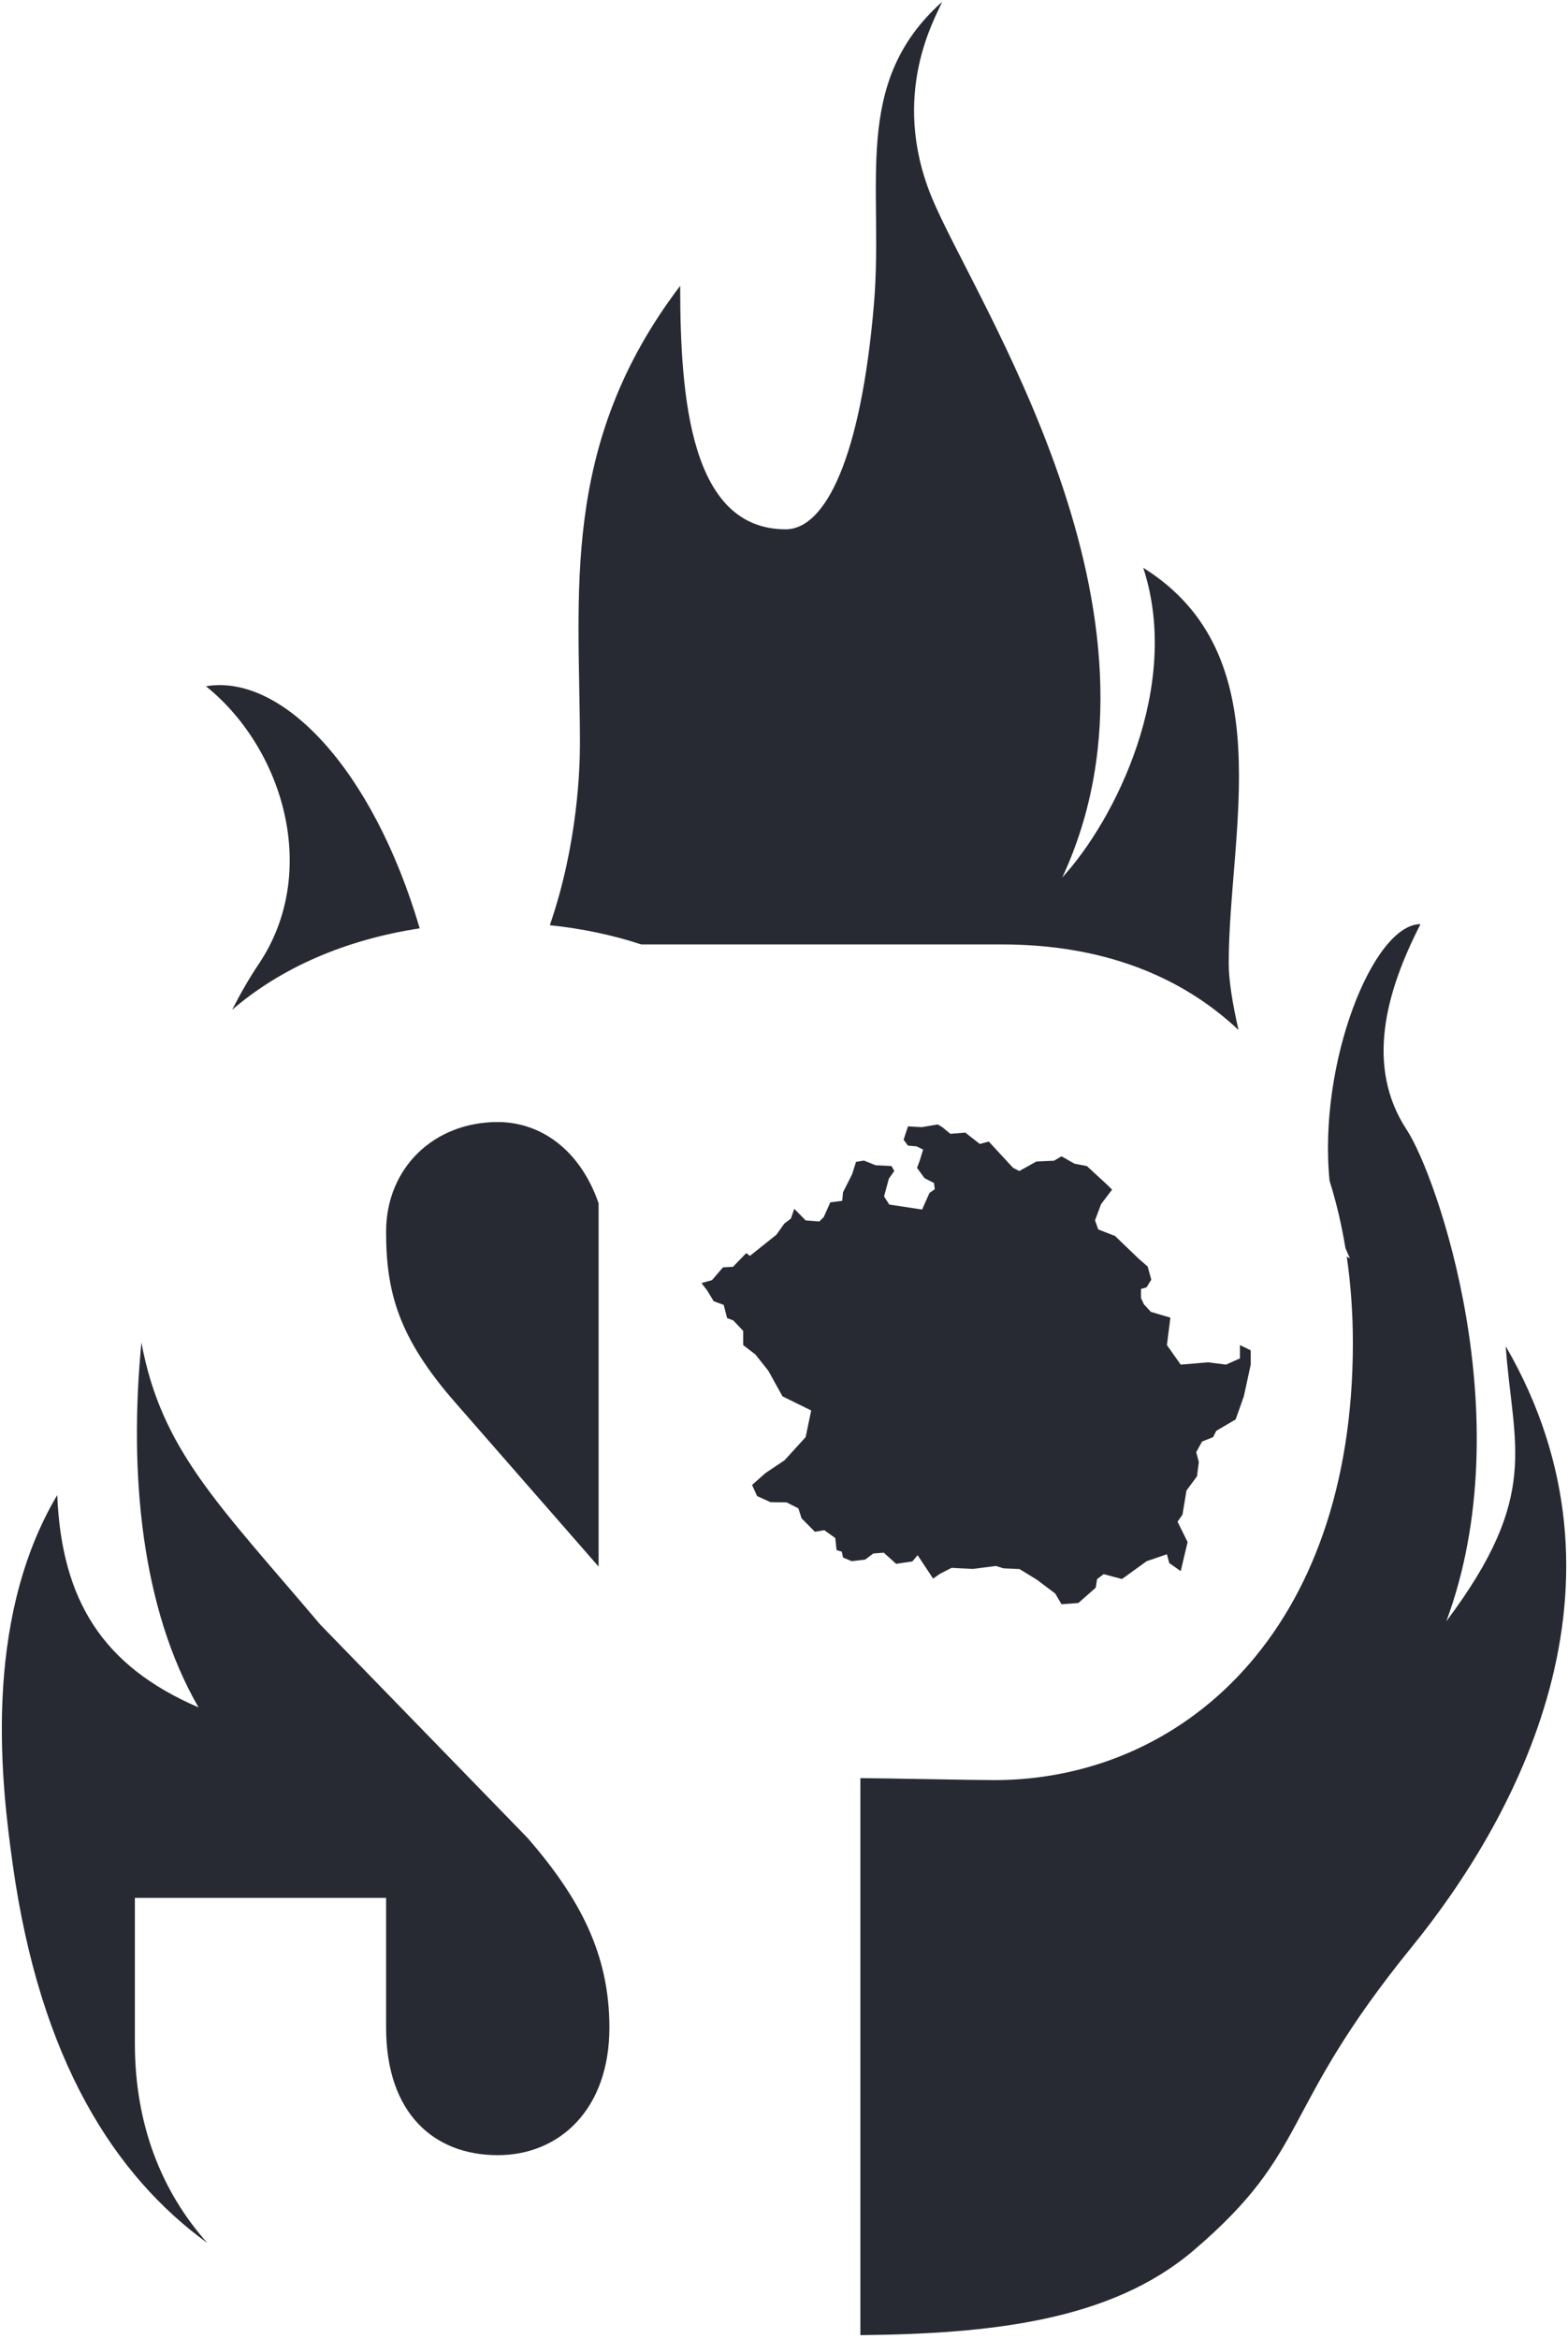 <?xml version="1.0" encoding="UTF-8" standalone="no"?>
<svg width="177px" height="264px" viewBox="0 0 177 264" version="1.1" xmlns="http://www.w3.org/2000/svg" xmlns:xlink="http://www.w3.org/1999/xlink" xmlns:sketch="http://www.bohemiancoding.com/sketch/ns">
    <!-- Generator: Sketch 3.5.1 (25234) - http://www.bohemiancoding.com/sketch -->
    <title>logo-splv</title>
    <desc>Created with Sketch.</desc>
    <defs>
        <path d="M143.809,116.263 C143.108,113.226 142.705,110.583 142.702,108.806 C142.679,93.898 148.817,73.93 133.051,64.088 C137.43,77.445 129.861,92.569 123.912,99.043 C137.861,69.088 113.913,33.873 109.154,22.221 C104.395,10.57 109.65,1.932 110.344,0.213 C100.037,9.428 103.804,20.835 102.648,34.387 C101.181,51.598 97.199,59.745 92.689,59.745 C81.981,59.745 80.78,45.094 80.78,32.264 C67.084,50.272 69.463,67.102 69.463,83.932 C69.463,86.53 69.261,95.152 66.067,104.434 C69.726,104.813 73.181,105.546 76.388,106.603 L117.103,106.603 C128.505,106.603 137.378,110.194 143.809,116.263 Z M156.025,141.845 C156.146,141.914 156.268,141.976 156.389,142.031 C156.206,141.65 156.034,141.262 155.873,140.867 C155.443,138.237 154.848,135.703 154.085,133.286 C152.762,120.004 159.001,104.311 164.35,104.311 C160.414,111.989 158.109,120.389 162.794,127.524 C166.177,132.677 175.791,160.057 167.264,183 C177.968,168.755 174.778,163.274 173.968,151.951 C189.641,179 175.014,205.434 163.35,219.781 C148.179,238.445 152.115,242.623 138.702,254.041 C129.398,261.961 115.886,263.424 101.123,263.578 L101.123,200.705 C102.923,200.705 114.402,200.93 116.202,200.93 C137.359,200.93 156.715,184.271 156.715,151.628 C156.715,148.259 156.486,144.987 156.025,141.845 Z M71.571,176.826 L55.461,158.391 C48.934,150.962 47.584,145.784 47.584,139.03 C47.584,131.826 52.985,126.649 60.187,126.649 C65.086,126.649 69.512,129.849 71.571,135.818 L71.571,176.826 Z M51.377,104.787 C46.058,86.712 35.796,76.029 27.253,77.459 C36.012,84.521 40.156,98.483 33.202,108.824 C32.181,110.343 31.176,112.073 30.204,113.981 C35.685,109.256 42.93,106.079 51.377,104.787 Z M19.963,151.542 C18.529,166.362 19.976,181.596 26.414,192.723 C15.531,188.033 10.958,180.584 10.46,168.755 C1.866,183.247 4.245,201.915 5.435,210.434 C8.53,232.597 16.966,245.595 27.416,253.184 C22.268,247.433 19.225,239.852 19.225,230.656 L19.225,214.222 L47.584,214.222 L47.584,228.855 C47.584,238.535 52.985,243.263 60.187,243.263 C67.165,243.263 72.791,238.085 72.791,228.855 C72.791,220.525 69.415,214.222 63.564,207.468 L40.156,183.38 C28.611,169.732 22.232,163.699 19.963,151.542 Z M87.893,150.227 L86.779,149.043 L86.077,148.777 L85.692,147.291 L84.564,146.873 L83.835,145.673 L83.185,144.825 L84.373,144.496 L85.613,143.051 L86.741,142.991 L88.242,141.441 L88.65,141.759 L91.64,139.372 L92.533,138.114 L93.276,137.547 L93.661,136.445 L94.942,137.752 L96.492,137.875 L96.985,137.378 L97.725,135.716 L99.074,135.544 L99.16,134.583 L100.191,132.537 L100.632,131.147 L101.526,131.001 L102.837,131.524 L104.629,131.614 L104.95,132.167 L104.334,133.049 L103.796,135.047 L104.383,135.962 L108.088,136.526 L108.925,134.648 L109.519,134.237 L109.433,133.534 L108.36,132.981 L107.518,131.823 L107.84,130.952 L108.202,129.756 L107.476,129.401 L106.489,129.308 L106,128.646 L106.497,127.137 L108.046,127.226 L109.858,126.921 L110.389,127.242 L111.277,127.978 L112.966,127.844 L114.605,129.125 L115.614,128.853 L118.359,131.818 L119.065,132.177 L120.992,131.105 L122.983,131.015 L123.828,130.518 L125.291,131.351 L126.692,131.62 L128.974,133.723 L129.534,134.28 L128.298,135.905 L127.611,137.739 L127.969,138.77 L129.87,139.514 L132.529,142.068 L133.549,142.957 L133.96,144.44 L133.423,145.31 L132.799,145.489 L132.799,146.506 L133.124,147.22 L133.913,148.075 L136.116,148.729 L135.724,151.826 L137.282,154.032 L140.391,153.77 L142.389,154.032 L143.967,153.329 L143.967,151.826 L145.185,152.421 L145.185,154.032 L144.406,157.611 L143.484,160.214 L141.291,161.509 L140.94,162.215 L139.691,162.716 L139.034,163.907 L139.326,165.032 L139.12,166.634 L137.933,168.244 L137.481,170.963 L136.924,171.759 L138.059,174.06 L137.282,177.339 L135.989,176.428 L135.724,175.434 L133.442,176.218 L130.648,178.234 L128.583,177.678 L127.837,178.249 L127.691,179.205 L125.734,180.934 L123.828,181.079 L123.118,179.869 L121.06,178.319 L119.092,177.109 L117.258,177.023 L116.439,176.758 L113.822,177.093 L111.42,176.97 L110.094,177.65 L109.331,178.181 L107.583,175.54 L106.989,176.246 L105.155,176.515 L103.765,175.26 L102.581,175.35 L101.659,176.041 L100.15,176.216 L99.166,175.805 L99.02,175.141 L98.434,174.969 L98.288,173.602 L97.044,172.717 L95.987,172.899 L94.481,171.378 L94.126,170.257 L92.796,169.581 L90.977,169.555 L89.461,168.868 L88.894,167.612 L90.426,166.259 L92.562,164.829 L94.942,162.215 L95.571,159.207 L92.33,157.611 L90.724,154.713 L89.265,152.881 L87.893,151.826 L87.893,150.227 Z" id="path-1"></path>
    </defs>
    <g id="Page-1" stroke="none" stroke-width="1" fill="none" fill-rule="evenodd" sketch:type="MSPage">
        <g id="Artboard-1-Copy-15" sketch:type="MSArtboardGroup" transform="translate(-167, -67)">
            <g id="VERRIE" sketch:type="MSLayerGroup" transform="translate(163, 67)">
                <mask id="mask-2" sketch:name="Mask" fill="white">
                    <use xlink:href="#path-1"></use>
                </mask>
                <use id="Mask" fill="#272A32" sketch:type="MSShapeGroup" xlink:href="#path-1"></use>
            </g>
        </g>
    </g>
</svg>
